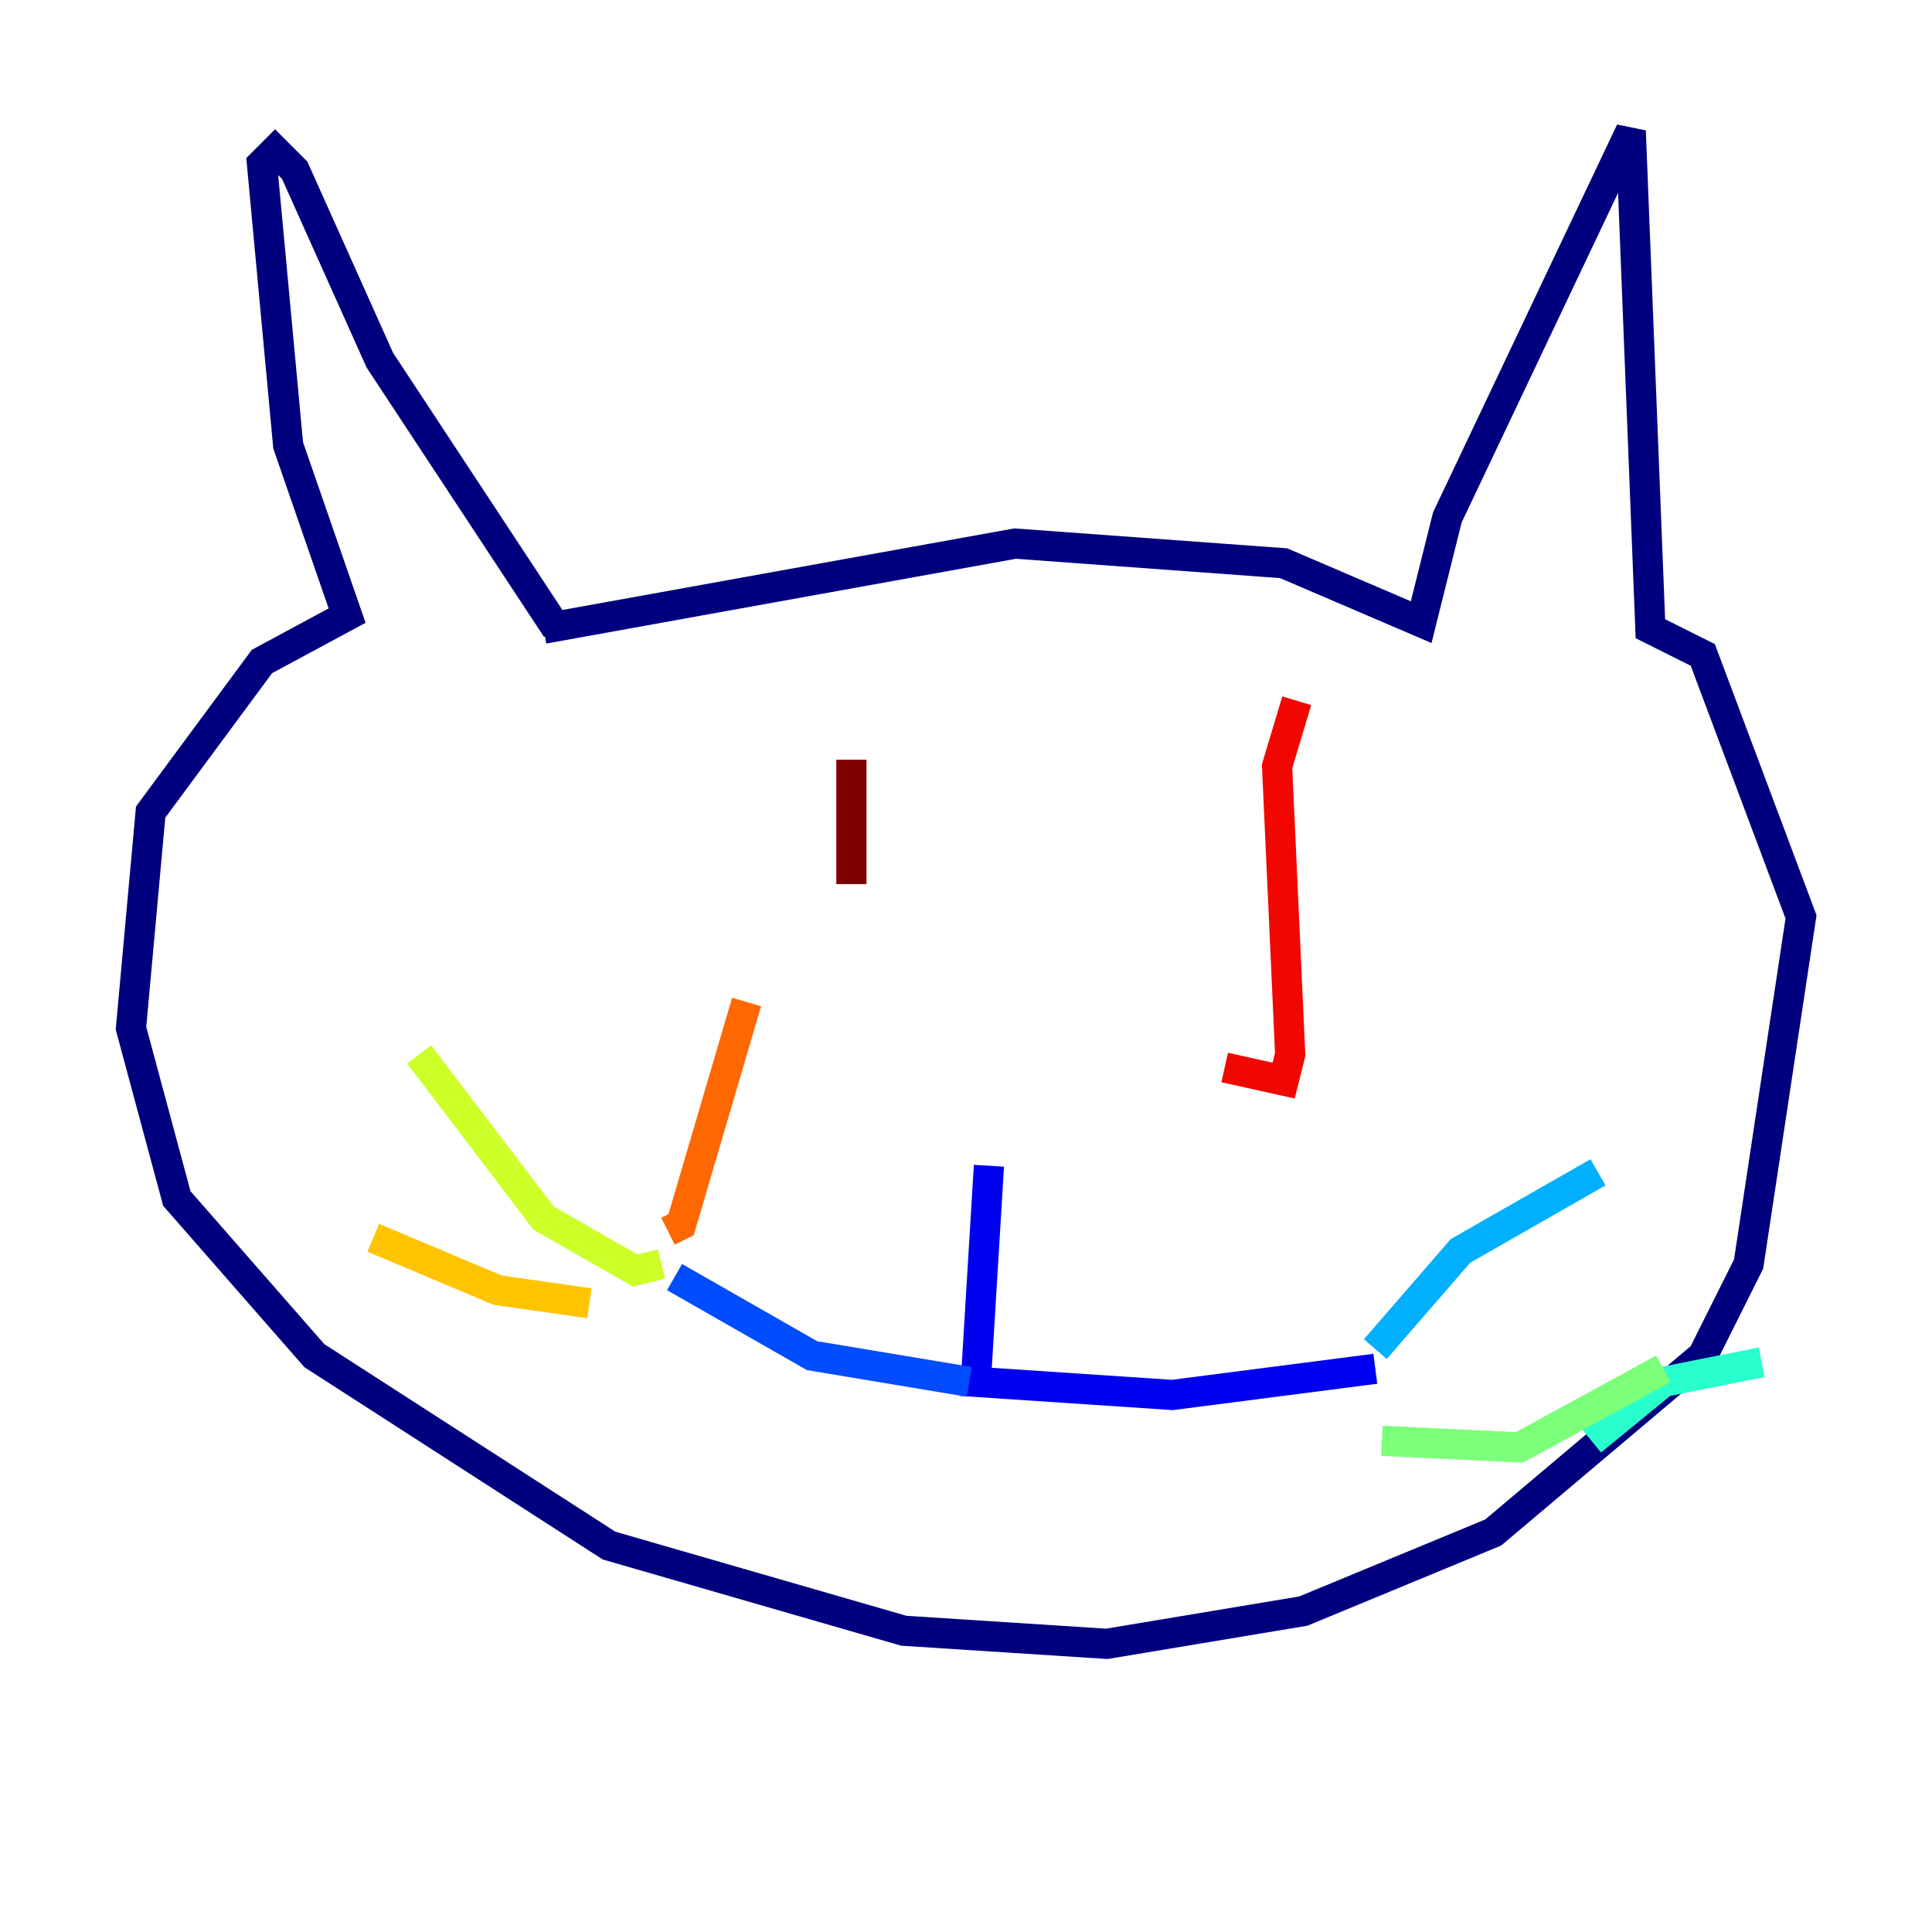 <?xml version="1.0" encoding="utf-8" ?>
<svg baseProfile="tiny" height="128" version="1.2" viewBox="0,0,128,128" width="128" xmlns="http://www.w3.org/2000/svg" xmlns:ev="http://www.w3.org/2001/xml-events" xmlns:xlink="http://www.w3.org/1999/xlink"><defs /><polyline fill="none" points="36.014,41.654 67.254,36.014 85.044,37.315 94.156,41.22 95.891,34.278 108.041,8.678 109.342,41.654 112.814,43.39 119.322,60.746 115.851,83.742 112.814,89.817 98.929,101.532 86.346,106.739 73.329,108.909 59.878,108.041 40.352,102.4 20.827,89.817 11.715,79.403 8.678,68.122 9.98,53.803 17.356,43.824 22.997,40.786 19.091,29.505 17.356,10.848 18.224,9.98 19.525,11.281 25.166,23.864 36.881,41.654" stroke="#00007f" stroke-width="2" /><polyline fill="none" points="65.519,77.234 64.651,91.552 77.668,92.42 91.119,90.685" stroke="#0000f1" stroke-width="2" /><polyline fill="none" points="64.217,91.552 53.803,89.817 44.691,84.61" stroke="#004cff" stroke-width="2" /><polyline fill="none" points="91.119,89.383 96.759,82.875 105.871,77.668" stroke="#00b0ff" stroke-width="2" /><polyline fill="none" points="105.437,95.458 110.21,91.552 116.719,90.251" stroke="#29ffcd" stroke-width="2" /><polyline fill="none" points="91.552,95.458 100.664,95.891 110.21,90.685" stroke="#7cff79" stroke-width="2" /><polyline fill="none" points="43.824,83.742 42.088,84.176 36.014,80.705 27.77,69.858" stroke="#cdff29" stroke-width="2" /><polyline fill="none" points="39.051,86.346 32.976,85.478 24.732,82.007" stroke="#ffc400" stroke-width="2" /><polyline fill="none" points="44.258,81.573 45.125,81.139 49.464,66.386" stroke="#ff6700" stroke-width="2" /><polyline fill="none" points="85.912,46.427 84.61,50.766 85.478,69.858 85.044,71.593 81.139,70.725" stroke="#f10700" stroke-width="2" /><polyline fill="none" points="56.407,50.332 56.407,58.576" stroke="#7f0000" stroke-width="2" /></svg>